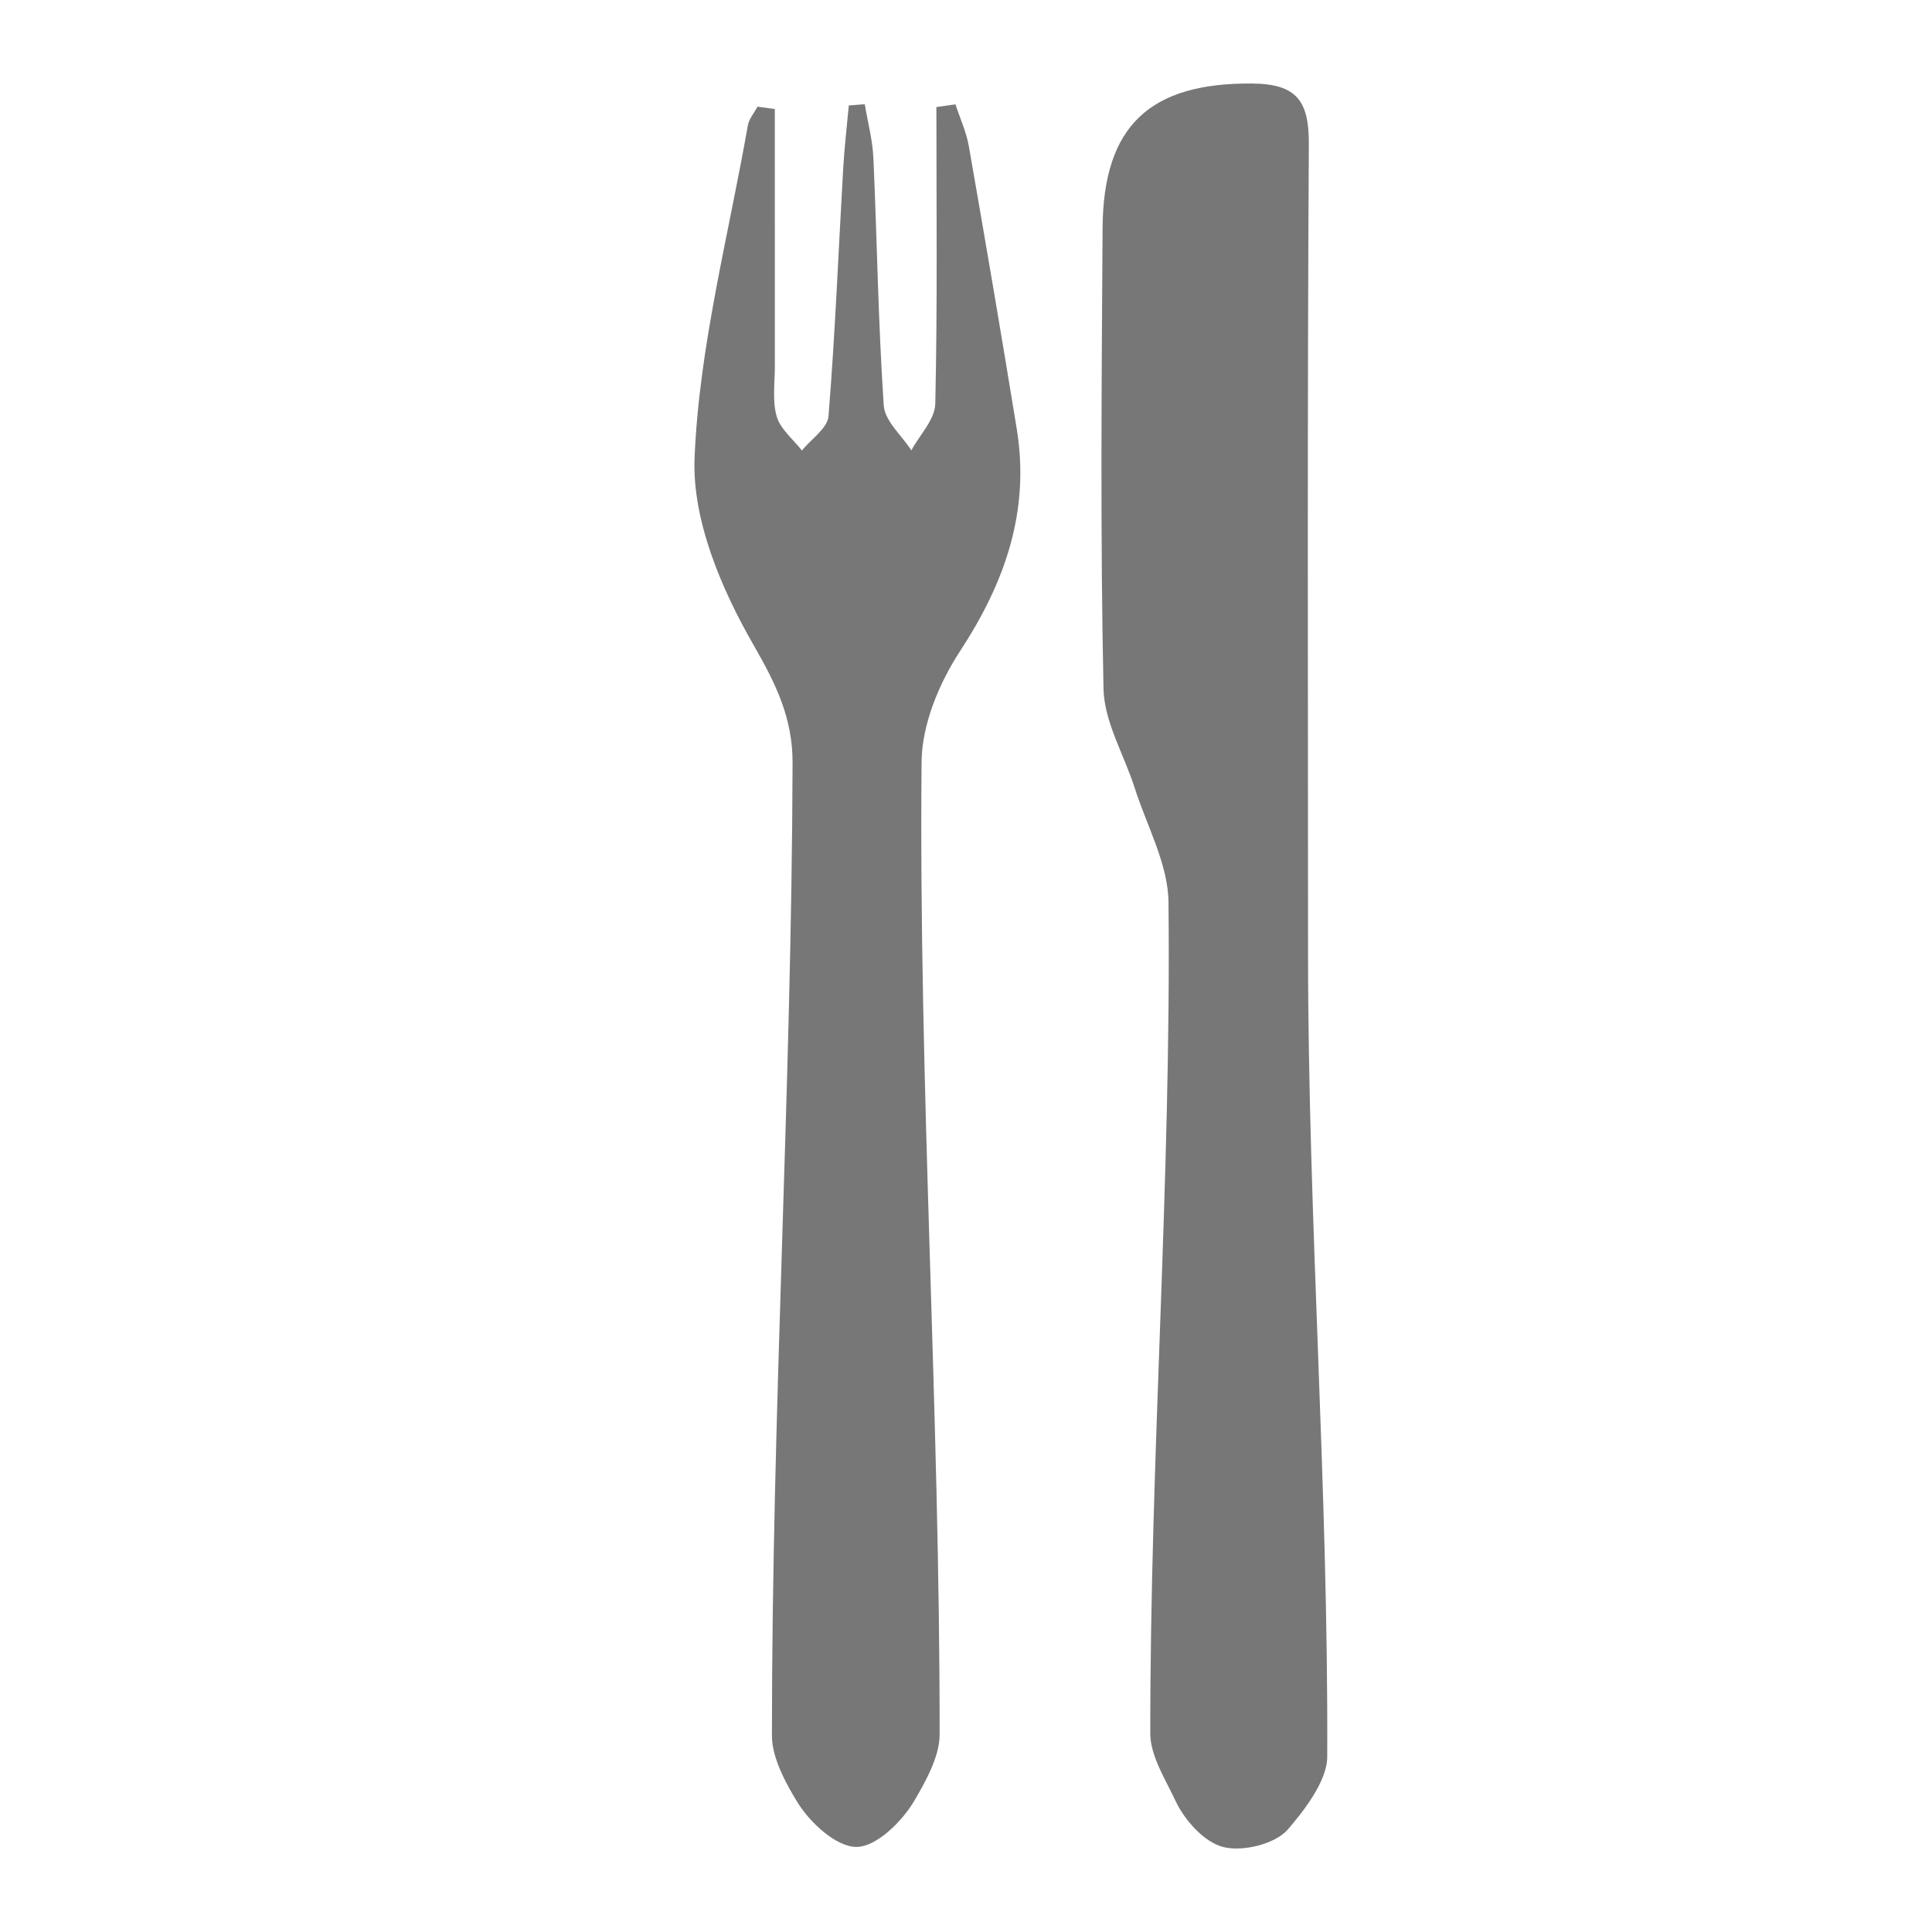 <?xml version="1.0" encoding="UTF-8" standalone="no"?>
<!-- Created with Inkscape (http://www.inkscape.org/) -->

<svg
   xmlns:dc="http://purl.org/dc/elements/1.1/"
   xmlns:cc="http://creativecommons.org/ns#"
   xmlns:rdf="http://www.w3.org/1999/02/22-rdf-syntax-ns#"
   xmlns:svg="http://www.w3.org/2000/svg"
   xmlns="http://www.w3.org/2000/svg"
   xmlns:sodipodi="http://sodipodi.sourceforge.net/DTD/sodipodi-0.dtd"
   xmlns:inkscape="http://www.inkscape.org/namespaces/inkscape"
   id="svg2"
   version="1.1"
   inkscape:version="0.91 r13725"
   xml:space="preserve"
   width="40"
   height="40"
   viewBox="0 0 187.5 187.5"
   sodipodi:docname="stat-knife_and_fork.svg"><defs
     id="defs6"><clipPath
       clipPathUnits="userSpaceOnUse"
       id="clipPath16"><path
         d="M 0,150 150,150 150,0 0,0 0,150 Z"
         id="path18"
         inkscape:connector-curvature="0" /></clipPath></defs><sodipodi:namedview
     pagecolor="#ffffff"
     bordercolor="#666666"
     borderopacity="1"
     objecttolerance="10"
     gridtolerance="10"
     guidetolerance="10"
     inkscape:pageopacity="0"
     inkscape:pageshadow="2"
     inkscape:window-width="640"
     inkscape:window-height="480"
     id="namedview4"
     showgrid="false"
     inkscape:zoom="1.2586667"
     inkscape:cx="93.75"
     inkscape:cy="93.75"
     inkscape:window-x="0"
     inkscape:window-y="400"
     inkscape:window-maximized="0"
     inkscape:current-layer="g10" /><g
     id="g10"
     inkscape:groupmode="layer"
     inkscape:label="knife and fork"
     transform="matrix(1.25,0,0,-1.25,0,187.5)"><g
       id="g12"><g
         id="g14"
         clip-path="url(#clipPath16)"><g
           id="g20"
           transform="translate(101.556,75.981)"><path
             d="m 0,0 c 0.003,-20.799 1.587,-41.597 1.489,-62.394 -0.01,-1.92 -1.906,-4.284 -3.053,-5.621 -0.974,-1.135 -3.499,-1.756 -5.023,-1.368 -1.493,0.377 -3.029,2.115 -3.727,3.633 -0.676,1.47 -1.934,3.42 -1.934,5.159 -0.02,21.526 1.639,43.051 1.413,64.573 -0.033,2.967 -1.688,5.922 -2.627,8.871 -0.819,2.571 -2.363,5.112 -2.418,7.691 -0.253,11.92 -0.145,23.849 -0.072,35.775 0.052,7.973 3.716,11.279 11.611,11.215 3.475,-0.028 4.422,-1.366 4.403,-4.706 C -0.063,41.886 -0.002,20.942 0,0"
             style="fill:#777777;fill-opacity:1;fill-rule:evenodd;stroke:none"
             id="path22"
             inkscape:connector-curvature="0" /></g><g
           id="g24"
           transform="translate(60.157,141.533)"><path
             d="m 0,0 c 0,-6.655 -0.003,-13.311 0.002,-19.966 0.002,-1.31 -0.208,-2.693 0.146,-3.907 0.289,-0.984 1.277,-1.766 1.955,-2.637 0.717,0.886 1.988,1.727 2.064,2.664 0.518,6.38 0.77,12.78 1.138,19.173 0.093,1.654 0.288,3.302 0.438,4.952 0.412,0.031 0.828,0.063 1.241,0.095 0.233,-1.399 0.609,-2.791 0.671,-4.196 0.284,-6.398 0.372,-12.807 0.802,-19.194 0.081,-1.203 1.397,-2.324 2.142,-3.482 0.649,1.202 1.832,2.394 1.859,3.611 0.173,7.678 0.086,15.363 0.086,23.044 0.495,0.07 0.988,0.138 1.482,0.207 0.353,-1.084 0.844,-2.145 1.039,-3.257 1.278,-7.304 2.526,-14.615 3.717,-21.933 1.039,-6.376 -0.9,-11.911 -4.396,-17.252 -1.625,-2.483 -2.965,-5.699 -2.992,-8.597 -0.23,-25.181 1.421,-50.364 1.401,-75.548 0,-1.739 -1.188,-3.798 -1.974,-5.134 -0.944,-1.603 -2.933,-3.562 -4.476,-3.57 -1.574,-0.008 -3.621,1.884 -4.596,3.475 -0.801,1.307 -1.973,3.39 -1.973,5.129 -0.006,25.182 1.532,50.365 1.602,75.549 0.009,3.474 -1.271,6.11 -3.019,9.145 -2.506,4.353 -4.789,9.724 -4.589,14.553 0.356,8.642 2.627,17.205 4.133,25.795 0.091,0.518 0.494,0.979 0.751,1.467 C -0.896,0.125 -0.449,0.062 0,0"
             style="fill:#777777;fill-opacity:1;fill-rule:evenodd;stroke:none"
             id="path26"
             inkscape:connector-curvature="0" /></g></g></g></g></svg>
